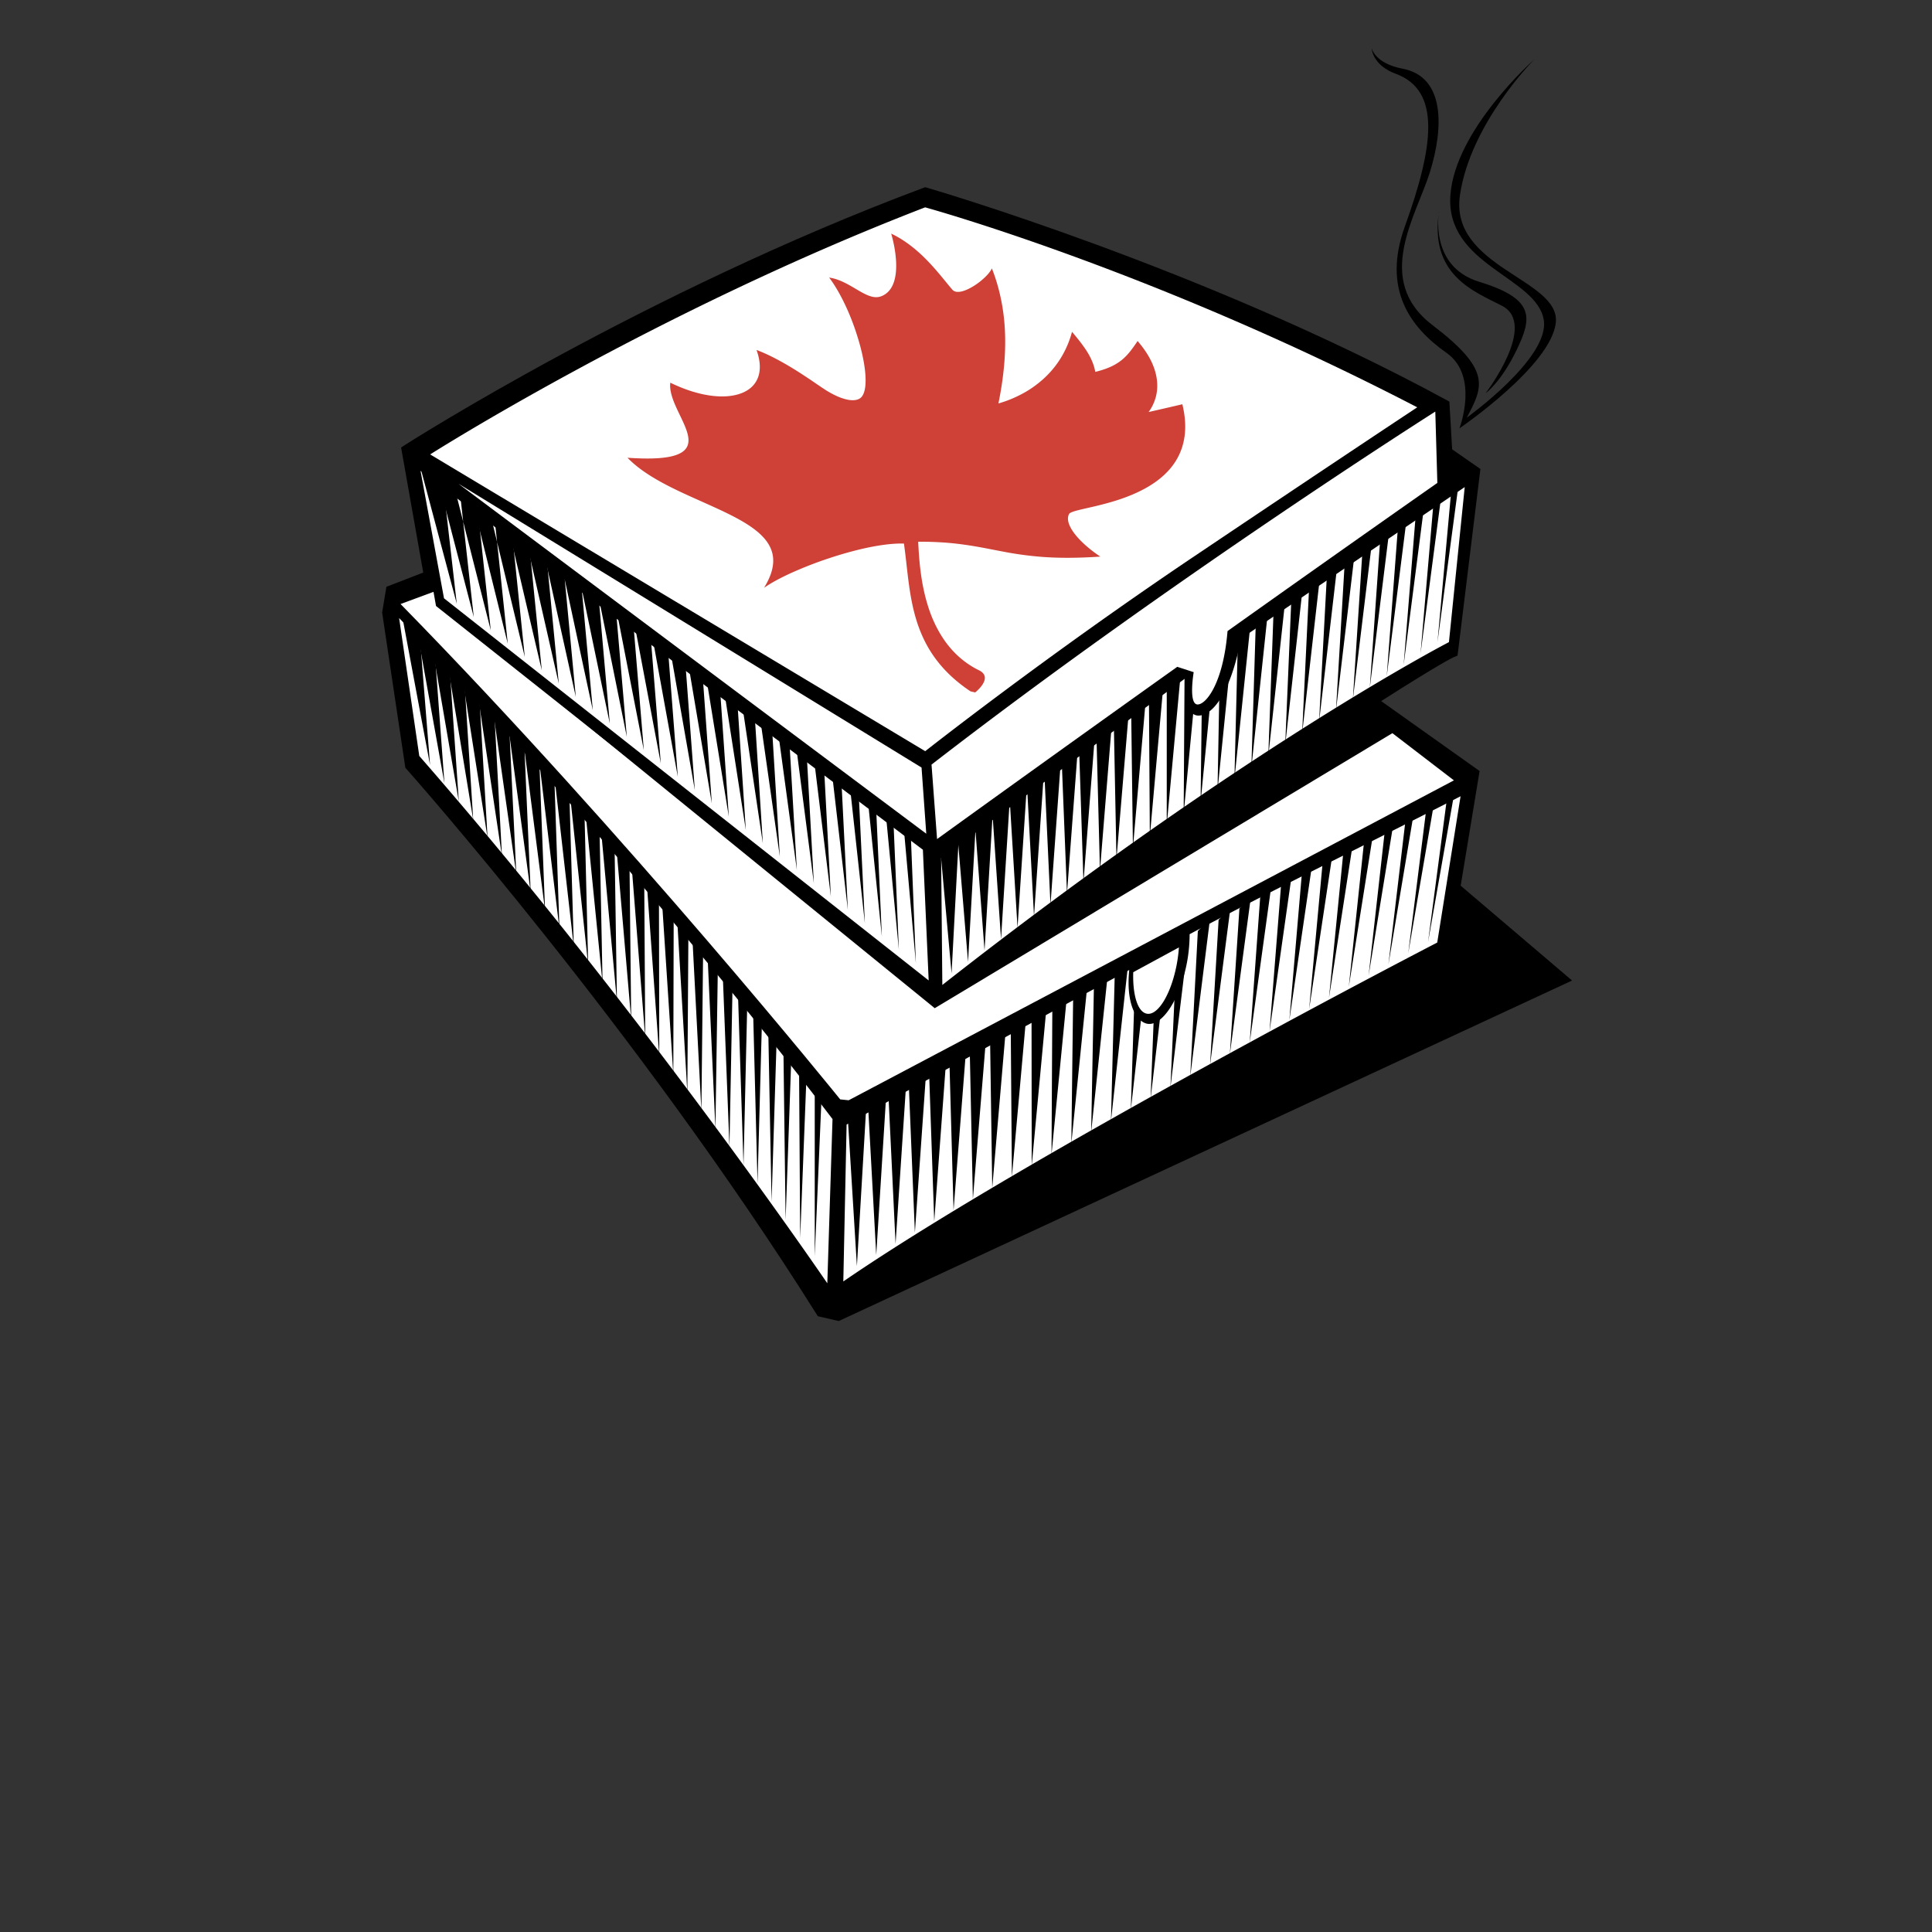 <?xml version="1.0" encoding="UTF-8" standalone="no"?>
<svg
   viewBox="0 0 24 24"
   width="24pt"
   height="24pt"
   version="1.1"
   id="svg4"
   xml:space="preserve"
   xmlns="http://www.w3.org/2000/svg"
   xmlns:svg="http://www.w3.org/2000/svg"><rect x="0" y="0" width="24" height="24" fill="#333333" stroke="none"/><defs
     id="defs8" /><g
     fill-rule="evenodd"
     clip-rule="evenodd"
     id="g195"
     transform="matrix(0.165,0,0,0.231,3.344,-18.029)"><path
       d="m 49.271,88.145 c -20.976,5.596 -38.785,13.712 -38.963,13.793 l -0.377,0.174 1.667,6.726 -2.774,0.765 -0.32,1.385 1.747,8.348 0.141,0.112 c 0.172,0.139 17.379,13.992 30.794,29.246 l 0.119,0.135 1.576,0.259 55.209,-18.311 -8.386,-5.1 1.424,-6.166 -7.411,-3.761 c 4.523,-2.061 5.415,-2.347 5.45,-2.356 l 0.298,-0.089 0.056,-0.309 1.668,-9.728 -2.128,-1.057 L 88.852,99.644 88.56,99.53 C 70.304,92.459 49.708,88.18 49.501,88.138 l -0.115,-0.023 z"
       id="path131" /><path
       d="m 10.705,119.055 c 0,0 17.255,13.841 30.857,29.306 l 1.279,0.21 54.062,-17.929 -8.554,-5.201 -77.561,-6.667 z"
       id="path133" /><path
       d="m 9.244,110.009 40.213,-11.085 41.095,20.858 -2.198,9.52 c -24.039,8.92 -45.451,19.021 -45.451,19.021 l -1.31,-0.386 c 0,0 -14.533,-15.929 -30.888,-28.883 l -1.688,-8.062 z"
       id="path135" /><path
       d="m 84.562,117.475 4.633,2.538 -45.567,17.203 -0.638,-0.047 c 0,0 -15.897,-14.088 -33.1,-26.639 l 2.597,-0.686 0.215,0.693 37.405,21.728 z"
       fill="#ffffff"
       id="path137" /><path
       d="m 10.517,102.396 c 0,0 17.705,-8.115 38.884,-13.766 0,0 20.551,4.231 38.979,11.369 l 0.206,2.538 2.047,1.016 -1.604,9.357 c 0,0 -1.761,0.491 -16.764,7.653 -15.004,7.162 -21.743,11.288 -21.743,11.288 l -0.59,-0.054 -37.372,-21.161 z"
       id="path139" /><path
       d="m 49.383,89.198 c 0,0 17.033,3.33 37.05,10.754 0,0 -5.892,2.781 -16.907,8.069 -11.015,5.29 -20.135,10.422 -20.135,10.422 L 12.118,102.485 c 10e-4,0 16.916,-7.684 37.265,-13.287 z m -0.269,30.125 0.356,3.558 -35.229,-18.824 z m 1.475,4.86 18.439,-9.686 c 0,0 -0.332,2.203 1.101,2.022 1.185,-0.148 2.366,-1.596 3.036,-4.132 l 16.843,-8.146 -1.188,8.338 c 0,0 -15.322,5.649 -38.141,18.436 z m -1.374,-0.44 -37.819,-20.373 1.765,6.852 36.49,20.55 z m 20.082,4.542 a 6.1,6.1 0 0 1 -0.301,1.864 c -0.63,1.951 -2.014,3.252 -3.091,2.907 -0.871,-0.279 -1.369,-1.335 -1.155,-2.846 -14.163,5.459 -21.278,8.313 -21.278,8.313 l -0.248,8.436 c 14.099,-6.912 44.714,-18.224 44.714,-18.224 l 1.757,-7.867 c -7.863,2.871 -14.581,5.201 -20.398,7.417 z M 9.782,111.284 c 0,0 18.348,13.546 32.629,26.944 l -0.392,8.831 c 0,0 -14.033,-14.716 -30.719,-28.358 z"
       fill="#ffffff"
       id="path141" /><path
       d="m 52.798,115.225 c -1.192,-0.567 -2.071,-1.19 -2.724,-1.846 a 6.33,6.33 0 0 1 -1.363,-2.019 c -0.291,-0.683 -0.455,-1.378 -0.581,-2.067 -0.124,-0.682 -0.209,-1.356 -0.342,-2.015 -0.74,-0.016 -1.636,0.062 -2.595,0.199 -0.964,0.141 -1.994,0.343 -2.996,0.58 a 37.448,37.448 0 0 0 -2.848,0.787 c -0.863,0.279 -1.595,0.562 -2.094,0.815 0.857,-0.992 0.86,-1.742 0.328,-2.361 -0.523,-0.61 -1.572,-1.098 -2.844,-1.556 -1.26,-0.455 -2.742,-0.883 -4.145,-1.369 -1.389,-0.483 -2.696,-1.026 -3.618,-1.709 2.051,0.102 3.256,0.009 3.913,-0.223 0.654,-0.226 0.763,-0.585 0.628,-1.01 -0.133,-0.42 -0.504,-0.905 -0.821,-1.396 -0.312,-0.484 -0.572,-0.974 -0.497,-1.407 1.056,0.366 2.07,0.595 2.981,0.689 0.911,0.093 1.711,0.052 2.335,-0.114 0.623,-0.163 1.069,-0.449 1.282,-0.848 0.211,-0.394 0.192,-0.896 -0.107,-1.488 0.5,0.134 1.005,0.303 1.496,0.488 0.492,0.184 0.97,0.385 1.417,0.583 0.447,0.199 0.86,0.396 1.221,0.568 0.361,0.177 0.668,0.327 0.9,0.436 0.279,0.133 0.555,0.247 0.82,0.341 0.265,0.094 0.52,0.166 0.756,0.214 0.237,0.05 0.457,0.075 0.649,0.072 0.194,-0.001 0.362,-0.028 0.5,-0.086 0.323,-0.137 0.461,-0.51 0.453,-1.024 -0.008,-0.505 -0.158,-1.142 -0.411,-1.815 a 11.265,11.265 0 0 0 -0.997,-2 c -0.399,-0.63 -0.855,-1.215 -1.337,-1.67 0.399,0.04 0.773,0.139 1.128,0.262 0.355,0.122 0.691,0.269 1.01,0.403 0.321,0.134 0.625,0.256 0.917,0.326 0.292,0.072 0.57,0.089 0.834,0.023 0.513,-0.131 0.816,-0.417 0.983,-0.767 0.166,-0.348 0.196,-0.76 0.165,-1.15 a 4.784,4.784 0 0 0 -0.208,-1.02 c -0.082,-0.268 -0.157,-0.441 -0.157,-0.441 0.559,0.19 1.066,0.425 1.528,0.682 0.464,0.258 0.884,0.54 1.26,0.821 0.381,0.283 0.721,0.567 1.023,0.829 0.305,0.262 0.57,0.5 0.802,0.69 0.142,0.113 0.379,0.134 0.66,0.093 0.279,-0.044 0.602,-0.148 0.917,-0.288 a 5.26,5.26 0 0 0 0.866,-0.477 c 0.248,-0.169 0.437,-0.34 0.523,-0.481 a 8.022,8.022 0 0 1 0.998,3.645 c 0.021,0.614 -0.022,1.227 -0.111,1.826 -0.09,0.61 -0.228,1.209 -0.392,1.794 0.585,-0.12 1.177,-0.286 1.749,-0.504 a 8.595,8.595 0 0 0 1.61,-0.799 c 0.494,-0.317 0.94,-0.686 1.313,-1.114 0.369,-0.424 0.667,-0.9 0.868,-1.436 0.203,0.174 0.4,0.344 0.585,0.514 0.185,0.17 0.358,0.341 0.514,0.513 0.154,0.175 0.292,0.354 0.402,0.539 0.112,0.187 0.198,0.381 0.25,0.59 0.466,-0.082 0.85,-0.175 1.175,-0.282 a 4.38,4.38 0 0 0 0.829,-0.364 c 0.232,-0.137 0.432,-0.289 0.622,-0.457 0.188,-0.169 0.367,-0.354 0.56,-0.557 0.429,0.354 0.758,0.701 0.997,1.044 0.241,0.347 0.388,0.683 0.449,1.009 0.062,0.325 0.037,0.642 -0.068,0.937 a 2.2,2.2 0 0 1 -0.552,0.829 l 0.58,-0.095 0.697,-0.114 0.693,-0.115 c 0.217,-0.036 0.415,-0.068 0.573,-0.096 0.436,1.281 0.176,2.268 -0.48,3.032 -0.669,0.781 -1.744,1.319 -2.898,1.704 -1.167,0.392 -2.404,0.618 -3.376,0.78 -0.976,0.162 -1.68,0.259 -1.775,0.387 -0.098,0.133 -0.106,0.29 -0.037,0.465 0.071,0.178 0.219,0.372 0.431,0.574 0.214,0.204 0.493,0.415 0.824,0.627 0.331,0.213 0.714,0.424 1.134,0.624 -1.772,0.087 -3.167,0.079 -4.347,0.018 a 35.778,35.778 0 0 1 -3.059,-0.298 c -0.915,-0.122 -1.78,-0.256 -2.771,-0.354 -0.992,-0.103 -2.11,-0.17 -3.535,-0.165 0.031,0.394 0.066,0.915 0.167,1.505 0.102,0.597 0.268,1.263 0.561,1.93 a 6.178,6.178 0 0 0 1.341,1.96 c 0.625,0.61 1.444,1.146 2.514,1.52 0.282,0.1 0.403,0.222 0.43,0.351 0.026,0.13 -0.044,0.267 -0.15,0.392 -0.107,0.123 -0.25,0.236 -0.366,0.315 a 2.142,2.142 0 0 1 -0.207,0.132 z"
       fill="#cf4037"
       id="path143" /><path
       d="m 95.255,81.236 c 0,0 -4.818,3.433 -5.607,7.311 -0.789,3.877 7.522,4.504 7.221,6.827 -0.302,2.324 -7.259,5.709 -7.259,5.709 0,0 1.516,-2.812 -0.975,-4.061 -2.768,-1.39 -4.832,-3.438 -3.134,-6.795 2.174,-4.302 2.744,-7.306 -0.672,-8.208 -1.806,-0.476 -1.825,-1.38 -1.825,-1.38 0,0 0.226,0.817 2.328,1.103 3.221,0.438 3.084,3.19 2.062,5.549 -1.024,2.36 -4.281,5.81 0.182,8.237 4.462,2.427 3.835,3.304 2.585,4.979 0,0 6.235,-3.187 5.802,-5.235 -0.491,-2.331 -7.419,-2.95 -7.033,-6.734 0.359,-3.541 6.325,-7.302 6.325,-7.302 z"
       id="path145" /><path
       d="m 88.084,89.354 c 0,0 -0.833,3.008 3.017,3.848 4.222,0.921 3.983,1.941 2.805,3.679 -1.178,1.738 -2.327,2.314 -2.327,2.314 0,0 3.977,-3.702 1.226,-4.707 -2.187,-0.798 -5.491,-1.68 -4.721,-5.134 z m -76.784,13.605 2.822,7.555 -1.066,-6.677 z"
       id="path147" /><path
       d="m 12.65,103.679 2.752,7.55 -1.04,-6.69 z m 1.35,0.719 2.683,7.547 -1.016,-6.704 z"
       id="path149" /><path
       d="m 15.351,105.119 2.611,7.542 -0.989,-6.717 z m 1.35,0.72 2.542,7.538 -0.966,-6.731 z"
       id="path151" /><path
       d="m 18.051,106.559 2.472,7.536 -0.94,-6.746 z"
       id="path153" /><path
       d="m 19.402,107.278 2.401,7.533 -0.915,-6.761 z"
       id="path155" /><path
       d="m 20.752,107.998 2.332,7.528 -0.891,-6.774 z"
       id="path157" /><path
       d="m 22.102,108.718 2.262,7.524 -0.866,-6.788 z"
       id="path159" /><path
       d="m 23.452,109.438 2.192,7.52 -0.841,-6.801 z"
       id="path161" /><path
       d="m 24.802,110.157 2.122,7.517 -0.815,-6.816 z m 1.351,0.719 2.052,7.514 -0.791,-6.829 z m 1.349,0.721 1.982,7.509 -0.765,-6.843 z m 1.351,0.719 1.912,7.506 -0.741,-6.857 z m 1.35,0.72 1.842,7.502 -0.715,-6.871 z m 1.35,0.72 1.772,7.499 -0.691,-6.885 z m 1.35,0.72 1.702,7.494 -0.665,-6.899 z m 1.35,0.719 1.632,7.492 -0.64,-6.914 z m 1.351,0.72 1.562,7.487 -0.616,-6.925 z m 1.35,0.721 1.492,7.482 -0.591,-6.941 z m 1.35,0.718 1.423,7.48 -0.566,-6.954 z m 1.35,0.721 1.353,7.476 -0.541,-6.968 z m 1.35,0.72 1.283,7.472 -0.516,-6.983 z m 1.35,0.72 1.212,7.467 -0.489,-6.996 z m 1.351,0.719 1.142,7.464 -0.466,-7.01 z m 1.35,0.72 1.072,7.46 -0.439,-7.023 z m 1.35,0.719 1.002,7.457 -0.415,-7.037 z m 1.349,0.721 0.933,7.453 -0.39,-7.052 z m -37.868,-11.702 2.226,8.502 -0.822,-7.403 z"
       id="path163" /><path
       d="m 11.051,111.64 2.143,8.531 -0.771,-7.453 z"
       id="path165" /><path
       d="m 12.215,112.589 2.062,8.561 -0.722,-7.504 z"
       id="path167" /><path
       d="m 13.38,113.536 1.979,8.591 -0.671,-7.555 z"
       id="path169" /><path
       d="m 14.545,114.484 1.896,8.622 -0.621,-7.607 z"
       id="path171" /><path
       d="m 15.709,115.433 1.815,8.65 -0.572,-7.657 z"
       id="path173" /><path
       d="m 16.875,116.382 1.73,8.679 -0.521,-7.707 z"
       id="path175" /><path
       d="m 18.039,117.329 1.649,8.71 -0.472,-7.759 z"
       id="path177" /><path
       d="m 19.203,118.276 1.567,8.741 -0.422,-7.809 z m 1.165,0.95 1.484,8.768 -0.372,-7.859 z m 1.164,0.947 1.402,8.799 -0.322,-7.91 z m 1.166,0.948 1.318,8.828 -0.271,-7.959 z m 1.164,0.947 1.237,8.859 -0.222,-8.01 z m 1.164,0.949 1.155,8.888 -0.173,-8.062 z m 1.155,0.949 1.073,8.917 -0.123,-8.112 z m 1.14,0.948 0.99,8.946 -0.073,-8.162 z m 1.139,0.949 0.908,8.976 -0.023,-8.214 z m 1.139,0.949 0.826,9.005 0.027,-8.263 z m 1.139,0.948 0.743,9.035 0.077,-8.315 z m 1.139,0.948 0.661,9.065 0.127,-8.365 z m 1.14,0.949 0.578,9.094 0.177,-8.416 z m 1.139,0.947 0.495,9.125 0.227,-8.466 z m 1.14,0.95 0.413,9.154 0.277,-8.517 z m 1.139,0.948 0.33,9.183 0.327,-8.567 z m 1.139,0.948 0.248,9.213 0.377,-8.617 z m 1.139,0.949 0.166,9.243 0.427,-8.669 z m 1.178,0.949 0.084,9.271 0.477,-8.719 z m 1.181,0.947 10e-4,9.302 0.526,-8.77 z m 10.866,-13.528 -0.564,7.623 -0.831,-6.529 z"
       id="path179" /><path
       d="m 52.614,129.776 -0.765,-6.58 0.515,-0.42 0.853,-0.668 z"
       id="path181" /><path
       d="m 53.856,129.163 -0.701,-6.632 0.497,-0.423 0.846,-0.659 z"
       id="path183" /><path
       d="m 55.098,128.548 -0.639,-6.683 0.483,-0.426 0.835,-0.647 z m 1.242,-0.613 -0.576,-6.736 0.468,-0.428 0.825,-0.639 z m 1.241,-0.614 -0.51,-6.787 0.449,-0.431 0.815,-0.629 z m 1.24,-0.615 -0.445,-6.837 0.433,-0.434 0.806,-0.62 z m 1.243,-0.613 -0.384,-6.89 0.418,-0.437 0.797,-0.609 z m 1.241,-0.614 -0.318,-6.941 0.4,-0.441 0.787,-0.598 z m 1.241,-0.614 -0.254,-6.993 0.385,-0.443 0.778,-0.589 z m 1.243,-0.614 -0.192,-7.044 0.37,-0.447 0.767,-0.579 z m 1.24,-0.613 -0.127,-7.096 0.353,-0.449 0.758,-0.571 z m 1.273,-0.615 -0.065,-7.146 0.339,-0.454 0.748,-0.56 z m 1.273,-0.614 v -7.199 l 0.321,-0.456 0.739,-0.55 z m 1.274,-0.614 0.065,-7.251 0.304,-0.459 0.73,-0.54 z m 1.274,-0.615 0.127,-7.302 0.29,-0.463 0.719,-0.529 z m 1.274,-0.614 0.191,-7.354 0.273,-0.466 0.71,-0.518 z m 1.273,-0.614 0.256,-7.406 0.257,-0.469 0.7,-0.51 z m 1.275,-0.615 0.319,-7.457 0.241,-0.472 0.69,-0.499 z m 1.274,-0.614 0.382,-7.509 0.226,-0.475 0.68,-0.49 z m 1.274,-0.615 0.445,-7.56 0.21,-0.478 0.671,-0.479 z m 1.274,-0.615 0.509,-7.611 0.193,-0.481 0.662,-0.469 z m 1.273,-0.613 0.574,-7.663 0.177,-0.484 0.652,-0.461 z m 1.274,-0.614 0.638,-7.716 0.16,-0.487 0.642,-0.451 z m 1.273,-0.616 0.702,-7.766 0.145,-0.489 0.633,-0.441 z m 1.274,-0.614 0.766,-7.818 0.128,-0.492 0.623,-0.432 z m 1.274,-0.614 0.829,-7.87 0.113,-0.496 0.613,-0.42 z m 1.274,-0.614 0.893,-7.921 0.096,-0.5 0.605,-0.41 z m 1.273,-0.615 0.958,-7.972 0.081,-0.503 0.593,-0.402 z m 2.944,-9.536 -1.669,8.922 1.085,-8.53 z m -44.653,33.626 -0.726,8.849 -0.668,-7.754 z m 1.5,-0.578 -0.771,8.827 -0.594,-7.757 z m 1.501,-0.579 -0.816,8.807 -0.522,-7.762 z m 1.5,-0.579 -0.862,8.785 -0.448,-7.763 z m 1.501,-0.579 -0.906,8.764 -0.376,-7.767 z m 1.501,-0.579 -0.952,8.744 -0.303,-7.771 z m 1.501,-0.578 -0.998,8.722 -0.229,-7.774 z m 1.501,-0.58 -1.042,8.701 -0.158,-7.777 z m 1.524,-0.579 -1.086,8.68 -0.084,-7.779 z m 1.538,-0.58 -1.132,8.659 -0.012,-7.784 z m 1.536,-0.579 -1.177,8.637 0.061,-7.785 z m 1.537,-0.58 -1.221,8.615 0.134,-7.787 z m 1.537,-0.58 -1.266,8.596 0.206,-7.793 z m 1.537,-0.578 -1.312,8.573 0.281,-7.796 z m 1.537,-0.581 -1.356,8.554 0.353,-7.799 z m 1.536,-0.579 -1.401,8.531 0.426,-7.801 z m 1.537,-0.58 -1.446,8.51 0.498,-7.802 z m 1.538,-0.579 -1.491,8.49 0.571,-7.809 z m 1.535,-0.581 -1.535,8.469 0.644,-7.81 z m 1.539,-0.579 -1.582,8.448 0.718,-7.815 z m 1.535,-0.579 -1.626,8.426 0.79,-7.816 z m 1.538,-0.58 -1.671,8.405 0.863,-7.82 z m 1.536,-0.579 -1.716,8.384 0.936,-7.823 z m 1.538,-0.58 -1.762,8.362 1.009,-7.825 z m 1.536,-0.58 -1.805,8.343 1.081,-7.83 z m 1.537,-0.578 -1.851,8.32 1.155,-7.833 z m 1.537,-0.581 -1.896,8.3 1.228,-7.835 z m 1.537,-0.579 -1.941,8.278 1.301,-7.839 z m 1.537,-0.58 -1.986,8.258 1.374,-7.842 z m 1.536,-0.58 -2.031,8.237 1.446,-7.845 z"
       id="path185" /><path
       d="m 87.947,104.017 -0.154,-3.836 c 0,0 -19.843,8.984 -37.928,18.984 l 0.417,4.005 c 0,0 7.598,-3.925 18.084,-9.263 l 1.237,0.287 c 0,0 -0.408,1.707 0.278,1.737 0.62,0.025 1.938,-1.093 2.27,-3.947 a 3093.6,3093.6 0 0 1 15.796,-7.967 z M 65.908,132.52 c 0.832,0.297 1.899,-0.814 2.383,-2.481 0.103,-0.356 0.165,-0.705 0.201,-1.043 l -3.44,1.333 c -0.049,1.095 0.259,1.98 0.856,2.191 z"
       fill="#ffffff"
       id="path187" /></g></svg>
